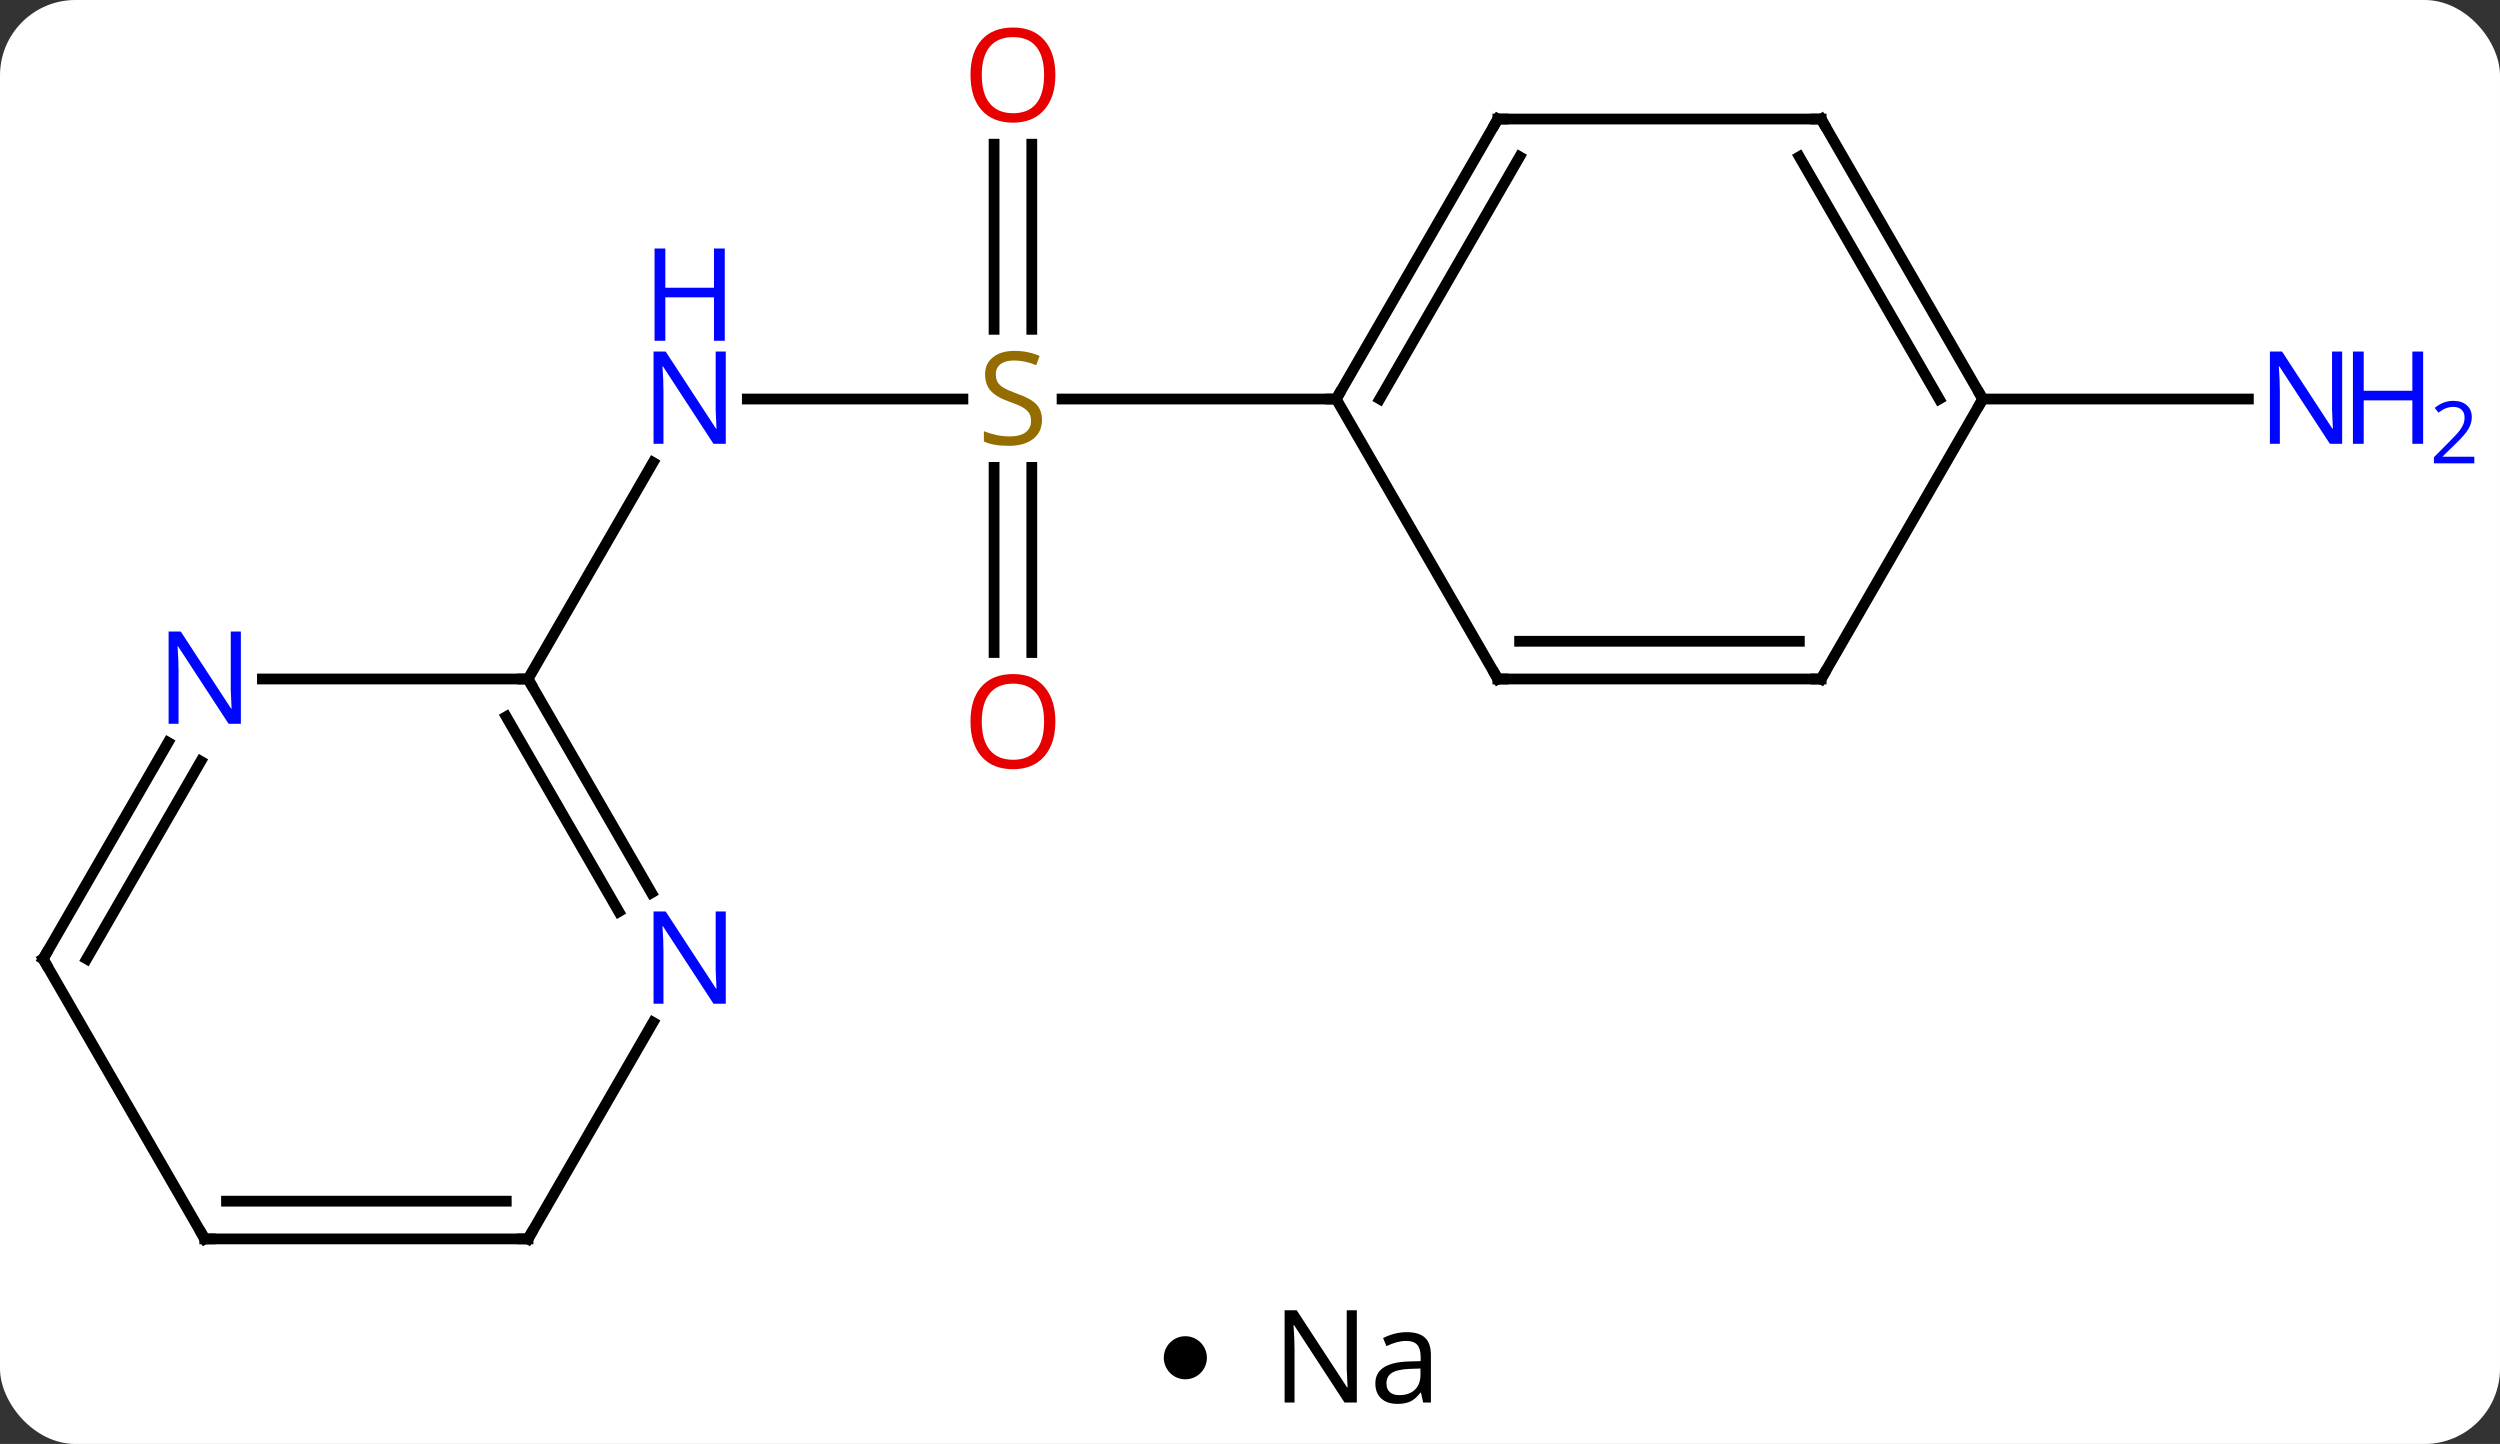 <svg width="232" viewBox="0 0 232 134" style="fill-opacity:1; color-rendering:auto; color-interpolation:auto; text-rendering:auto; stroke:black; stroke-linecap:square; stroke-miterlimit:10; shape-rendering:auto; stroke-opacity:1; fill:black; stroke-dasharray:none; font-weight:normal; stroke-width:1; font-family:'Open Sans'; font-style:normal; stroke-linejoin:miter; font-size:12; stroke-dashoffset:0; image-rendering:auto;" height="134" class="cas-substance-image" xmlns:xlink="http://www.w3.org/1999/xlink" xmlns="http://www.w3.org/2000/svg"><rect x="0" y="0" width="232" height="134" fill="#333333" stroke="none"/><svg class="cas-substance-single-component"><rect y="0" x="0" width="232" stroke="none" ry="7" rx="7" height="134" fill="white" class="cas-substance-group"/><svg y="0" x="0" width="232" viewBox="0 0 232 119" style="fill:black;" height="119" class="cas-substance-single-component-image"><svg><g><g transform="translate(109,61)" style="text-rendering:geometricPrecision; color-rendering:optimizeQuality; color-interpolation:linearRGB; stroke-linecap:butt; image-rendering:optimizeQuality;"><line y2="-23.97" y1="-23.97" x2="-39.648" x1="-19.643" style="fill:none;"/><line y2="-47.618" y1="-30.439" x2="-13.25" x1="-13.25" style="fill:none;"/><line y2="-47.618" y1="-30.439" x2="-16.75" x1="-16.75" style="fill:none;"/><line y2="-0.447" y1="-17.626" x2="-16.75" x1="-16.75" style="fill:none;"/><line y2="-0.447" y1="-17.626" x2="-13.25" x1="-13.25" style="fill:none;"/><line y2="-23.97" y1="-23.97" x2="15" x1="-10.439" style="fill:none;"/><line y2="2.01" y1="-18.082" x2="-60" x1="-48.4" style="fill:none;"/><line y2="-23.97" y1="-23.97" x2="75" x1="99.648" style="fill:none;"/><line y2="-49.953" y1="-23.97" x2="30" x1="15" style="fill:none;"/><line y2="-46.453" y1="-23.97" x2="32.021" x1="19.041" style="fill:none;"/><line y2="2.01" y1="-23.97" x2="30" x1="15" style="fill:none;"/><line y2="-49.953" y1="-49.953" x2="60" x1="30" style="fill:none;"/><line y2="2.01" y1="2.01" x2="60" x1="30" style="fill:none;"/><line y2="-1.49" y1="-1.49" x2="57.979" x1="32.021" style="fill:none;"/><line y2="-23.97" y1="-49.953" x2="75" x1="60" style="fill:none;"/><line y2="-23.97" y1="-46.453" x2="70.959" x1="57.979" style="fill:none;"/><line y2="-23.97" y1="2.01" x2="75" x1="60" style="fill:none;"/><line y2="2.01" y1="2.01" x2="-84.648" x1="-60" style="fill:none;"/><line y2="21.852" y1="2.01" x2="-48.544" x1="-60" style="fill:none;"/><line y2="23.602" y1="5.51" x2="-51.575" x1="-62.021" style="fill:none;"/><line y2="27.99" y1="7.898" x2="-105" x1="-93.4" style="fill:none;"/><line y2="27.99" y1="9.648" x2="-100.959" x1="-90.369" style="fill:none;"/><line y2="53.97" y1="33.878" x2="-60" x1="-48.4" style="fill:none;"/><line y2="53.97" y1="27.99" x2="-90" x1="-105" style="fill:none;"/><line y2="53.97" y1="53.97" x2="-90" x1="-60" style="fill:none;"/><line y2="50.47" y1="50.47" x2="-87.979" x1="-62.021" style="fill:none;"/></g><g transform="translate(109,61)" style="fill:rgb(148,108,0); text-rendering:geometricPrecision; color-rendering:optimizeQuality; image-rendering:optimizeQuality; font-family:'Open Sans'; stroke:rgb(148,108,0); color-interpolation:linearRGB;"><path style="stroke:none;" d="M-12.305 -22.032 Q-12.305 -20.907 -13.125 -20.267 Q-13.945 -19.626 -15.352 -19.626 Q-16.883 -19.626 -17.695 -20.032 L-17.695 -20.986 Q-17.164 -20.767 -16.547 -20.634 Q-15.93 -20.501 -15.32 -20.501 Q-14.32 -20.501 -13.82 -20.884 Q-13.32 -21.267 -13.32 -21.939 Q-13.32 -22.376 -13.5 -22.665 Q-13.68 -22.954 -14.094 -23.197 Q-14.508 -23.439 -15.367 -23.736 Q-16.555 -24.157 -17.07 -24.743 Q-17.586 -25.329 -17.586 -26.282 Q-17.586 -27.267 -16.844 -27.853 Q-16.102 -28.439 -14.867 -28.439 Q-13.602 -28.439 -12.523 -27.97 L-12.836 -27.111 Q-13.898 -27.548 -14.898 -27.548 Q-15.695 -27.548 -16.141 -27.212 Q-16.586 -26.876 -16.586 -26.267 Q-16.586 -25.829 -16.422 -25.54 Q-16.258 -25.251 -15.867 -25.017 Q-15.477 -24.782 -14.664 -24.486 Q-13.32 -24.017 -12.812 -23.462 Q-12.305 -22.907 -12.305 -22.032 Z"/><path style="fill:rgb(0,5,255); stroke:none;" d="M-41.648 -19.814 L-42.789 -19.814 L-47.477 -27.001 L-47.523 -27.001 Q-47.43 -25.736 -47.43 -24.689 L-47.43 -19.814 L-48.352 -19.814 L-48.352 -28.376 L-47.227 -28.376 L-42.555 -21.22 L-42.508 -21.22 Q-42.508 -21.376 -42.555 -22.236 Q-42.602 -23.095 -42.586 -23.47 L-42.586 -28.376 L-41.648 -28.376 L-41.648 -19.814 Z"/><path style="fill:rgb(0,5,255); stroke:none;" d="M-41.742 -29.376 L-42.742 -29.376 L-42.742 -33.407 L-47.258 -33.407 L-47.258 -29.376 L-48.258 -29.376 L-48.258 -37.939 L-47.258 -37.939 L-47.258 -34.298 L-42.742 -34.298 L-42.742 -37.939 L-41.742 -37.939 L-41.742 -29.376 Z"/><path style="fill:rgb(230,0,0); stroke:none;" d="M-11.062 -54.04 Q-11.062 -51.978 -12.102 -50.798 Q-13.141 -49.618 -14.984 -49.618 Q-16.875 -49.618 -17.906 -50.782 Q-18.938 -51.947 -18.938 -54.056 Q-18.938 -56.15 -17.906 -57.298 Q-16.875 -58.447 -14.984 -58.447 Q-13.125 -58.447 -12.094 -57.275 Q-11.062 -56.103 -11.062 -54.04 ZM-17.891 -54.04 Q-17.891 -52.306 -17.148 -51.4 Q-16.406 -50.493 -14.984 -50.493 Q-13.562 -50.493 -12.836 -51.392 Q-12.109 -52.29 -12.109 -54.04 Q-12.109 -55.775 -12.836 -56.665 Q-13.562 -57.556 -14.984 -57.556 Q-16.406 -57.556 -17.148 -56.657 Q-17.891 -55.759 -17.891 -54.04 Z"/><path style="fill:rgb(230,0,0); stroke:none;" d="M-11.062 5.96 Q-11.062 8.022 -12.102 9.202 Q-13.141 10.382 -14.984 10.382 Q-16.875 10.382 -17.906 9.217 Q-18.938 8.053 -18.938 5.944 Q-18.938 3.85 -17.906 2.702 Q-16.875 1.553 -14.984 1.553 Q-13.125 1.553 -12.094 2.725 Q-11.062 3.897 -11.062 5.96 ZM-17.891 5.96 Q-17.891 7.694 -17.148 8.6 Q-16.406 9.507 -14.984 9.507 Q-13.562 9.507 -12.836 8.608 Q-12.109 7.71 -12.109 5.96 Q-12.109 4.225 -12.836 3.335 Q-13.562 2.444 -14.984 2.444 Q-16.406 2.444 -17.148 3.342 Q-17.891 4.241 -17.891 5.96 Z"/><path style="fill:rgb(0,5,255); stroke:none;" d="M108.352 -19.814 L107.211 -19.814 L102.523 -27.001 L102.477 -27.001 Q102.57 -25.736 102.57 -24.689 L102.57 -19.814 L101.648 -19.814 L101.648 -28.376 L102.773 -28.376 L107.445 -21.22 L107.492 -21.22 Q107.492 -21.376 107.445 -22.236 Q107.398 -23.095 107.414 -23.47 L107.414 -28.376 L108.352 -28.376 L108.352 -19.814 Z"/><path style="fill:rgb(0,5,255); stroke:none;" d="M115.867 -19.814 L114.867 -19.814 L114.867 -23.845 L110.352 -23.845 L110.352 -19.814 L109.352 -19.814 L109.352 -28.376 L110.352 -28.376 L110.352 -24.736 L114.867 -24.736 L114.867 -28.376 L115.867 -28.376 L115.867 -19.814 Z"/><path style="fill:rgb(0,5,255); stroke:none;" d="M120.617 -18.004 L116.867 -18.004 L116.867 -18.567 L118.367 -20.082 Q119.055 -20.77 119.273 -21.067 Q119.492 -21.364 119.602 -21.645 Q119.711 -21.926 119.711 -22.254 Q119.711 -22.707 119.438 -22.973 Q119.164 -23.239 118.664 -23.239 Q118.32 -23.239 118 -23.122 Q117.68 -23.004 117.289 -22.707 L116.945 -23.145 Q117.727 -23.801 118.664 -23.801 Q119.461 -23.801 119.922 -23.387 Q120.383 -22.973 120.383 -22.286 Q120.383 -21.739 120.078 -21.207 Q119.773 -20.676 118.93 -19.864 L117.68 -18.645 L117.68 -18.614 L120.617 -18.614 L120.617 -18.004 Z"/></g><g transform="translate(109,61)" style="stroke-linecap:butt; font-size:8.4px; text-rendering:geometricPrecision; color-rendering:optimizeQuality; image-rendering:optimizeQuality; font-family:'Open Sans'; color-interpolation:linearRGB; stroke-miterlimit:5;"><path style="fill:none;" d="M15.25 -24.403 L15 -23.97 L14.5 -23.97"/><path style="fill:none;" d="M29.75 -49.52 L30 -49.953 L30.5 -49.953"/><path style="fill:none;" d="M29.75 1.577 L30 2.01 L30.5 2.01"/><path style="fill:none;" d="M59.5 -49.953 L60 -49.953 L60.25 -49.52"/><path style="fill:none;" d="M59.5 2.01 L60 2.01 L60.25 1.577"/><path style="fill:none;" d="M74.75 -24.403 L75 -23.97 L74.75 -23.537"/><path style="fill:none;" d="M-59.75 2.443 L-60 2.01 L-60.5 2.01"/><path style="fill:rgb(0,5,255); stroke:none;" d="M-86.648 6.166 L-87.789 6.166 L-92.477 -1.021 L-92.523 -1.021 Q-92.43 0.244 -92.43 1.291 L-92.43 6.166 L-93.352 6.166 L-93.352 -2.396 L-92.227 -2.396 L-87.555 4.76 L-87.508 4.76 Q-87.508 4.604 -87.555 3.744 Q-87.602 2.885 -87.586 2.51 L-87.586 -2.396 L-86.648 -2.396 L-86.648 6.166 Z"/><path style="fill:rgb(0,5,255); stroke:none;" d="M-41.648 32.146 L-42.789 32.146 L-47.477 24.959 L-47.523 24.959 Q-47.43 26.224 -47.43 27.271 L-47.43 32.146 L-48.352 32.146 L-48.352 23.584 L-47.227 23.584 L-42.555 30.74 L-42.508 30.74 Q-42.508 30.584 -42.555 29.724 Q-42.602 28.865 -42.586 28.49 L-42.586 23.584 L-41.648 23.584 L-41.648 32.146 Z"/><path style="fill:none;" d="M-104.75 27.557 L-105 27.99 L-104.75 28.423"/><path style="fill:none;" d="M-59.75 53.537 L-60 53.97 L-60.5 53.97"/><path style="fill:none;" d="M-90.25 53.537 L-90 53.97 L-89.5 53.97"/></g></g></svg></svg><svg y="119" x="108" class="cas-substance-saf"><svg y="5" x="0" width="4" style="fill:black;" height="4" class="cas-substance-saf-dot"><circle stroke="none" r="2" fill="black" cy="2" cx="2"/></svg><svg y="0" x="8" width="20" style="fill:black;" height="15" class="cas-substance-saf-image"><svg><g><g transform="translate(10,7)" style="text-rendering:geometricPrecision; font-family:'Open Sans'; color-interpolation:linearRGB; color-rendering:optimizeQuality; image-rendering:optimizeQuality;"><path style="stroke:none;" d="M-0.086 4.156 L-1.227 4.156 L-5.914 -3.031 L-5.961 -3.031 Q-5.867 -1.766 -5.867 -0.719 L-5.867 4.156 L-6.789 4.156 L-6.789 -4.406 L-5.664 -4.406 L-0.992 2.75 L-0.945 2.75 Q-0.945 2.594 -0.992 1.734 Q-1.039 0.875 -1.023 0.5 L-1.023 -4.406 L-0.086 -4.406 L-0.086 4.156 ZM6.07 4.156 L5.867 3.234 L5.82 3.234 Q5.352 3.844 4.875 4.062 Q4.398 4.281 3.68 4.281 Q2.727 4.281 2.18 3.781 Q1.633 3.281 1.633 2.375 Q1.633 0.438 4.742 0.344 L5.836 0.312 L5.836 -0.094 Q5.836 -0.844 5.516 -1.203 Q5.195 -1.562 4.477 -1.562 Q3.664 -1.562 2.664 -1.078 L2.352 -1.828 Q2.836 -2.078 3.398 -2.227 Q3.961 -2.375 4.539 -2.375 Q5.68 -2.375 6.234 -1.867 Q6.789 -1.359 6.789 -0.234 L6.789 4.156 L6.07 4.156 ZM3.867 3.469 Q4.773 3.469 5.297 2.969 Q5.82 2.469 5.82 1.578 L5.82 1 L4.836 1.031 Q3.68 1.078 3.172 1.398 Q2.664 1.719 2.664 2.391 Q2.664 2.922 2.977 3.195 Q3.289 3.469 3.867 3.469 Z"/></g></g></svg></svg></svg></svg></svg>